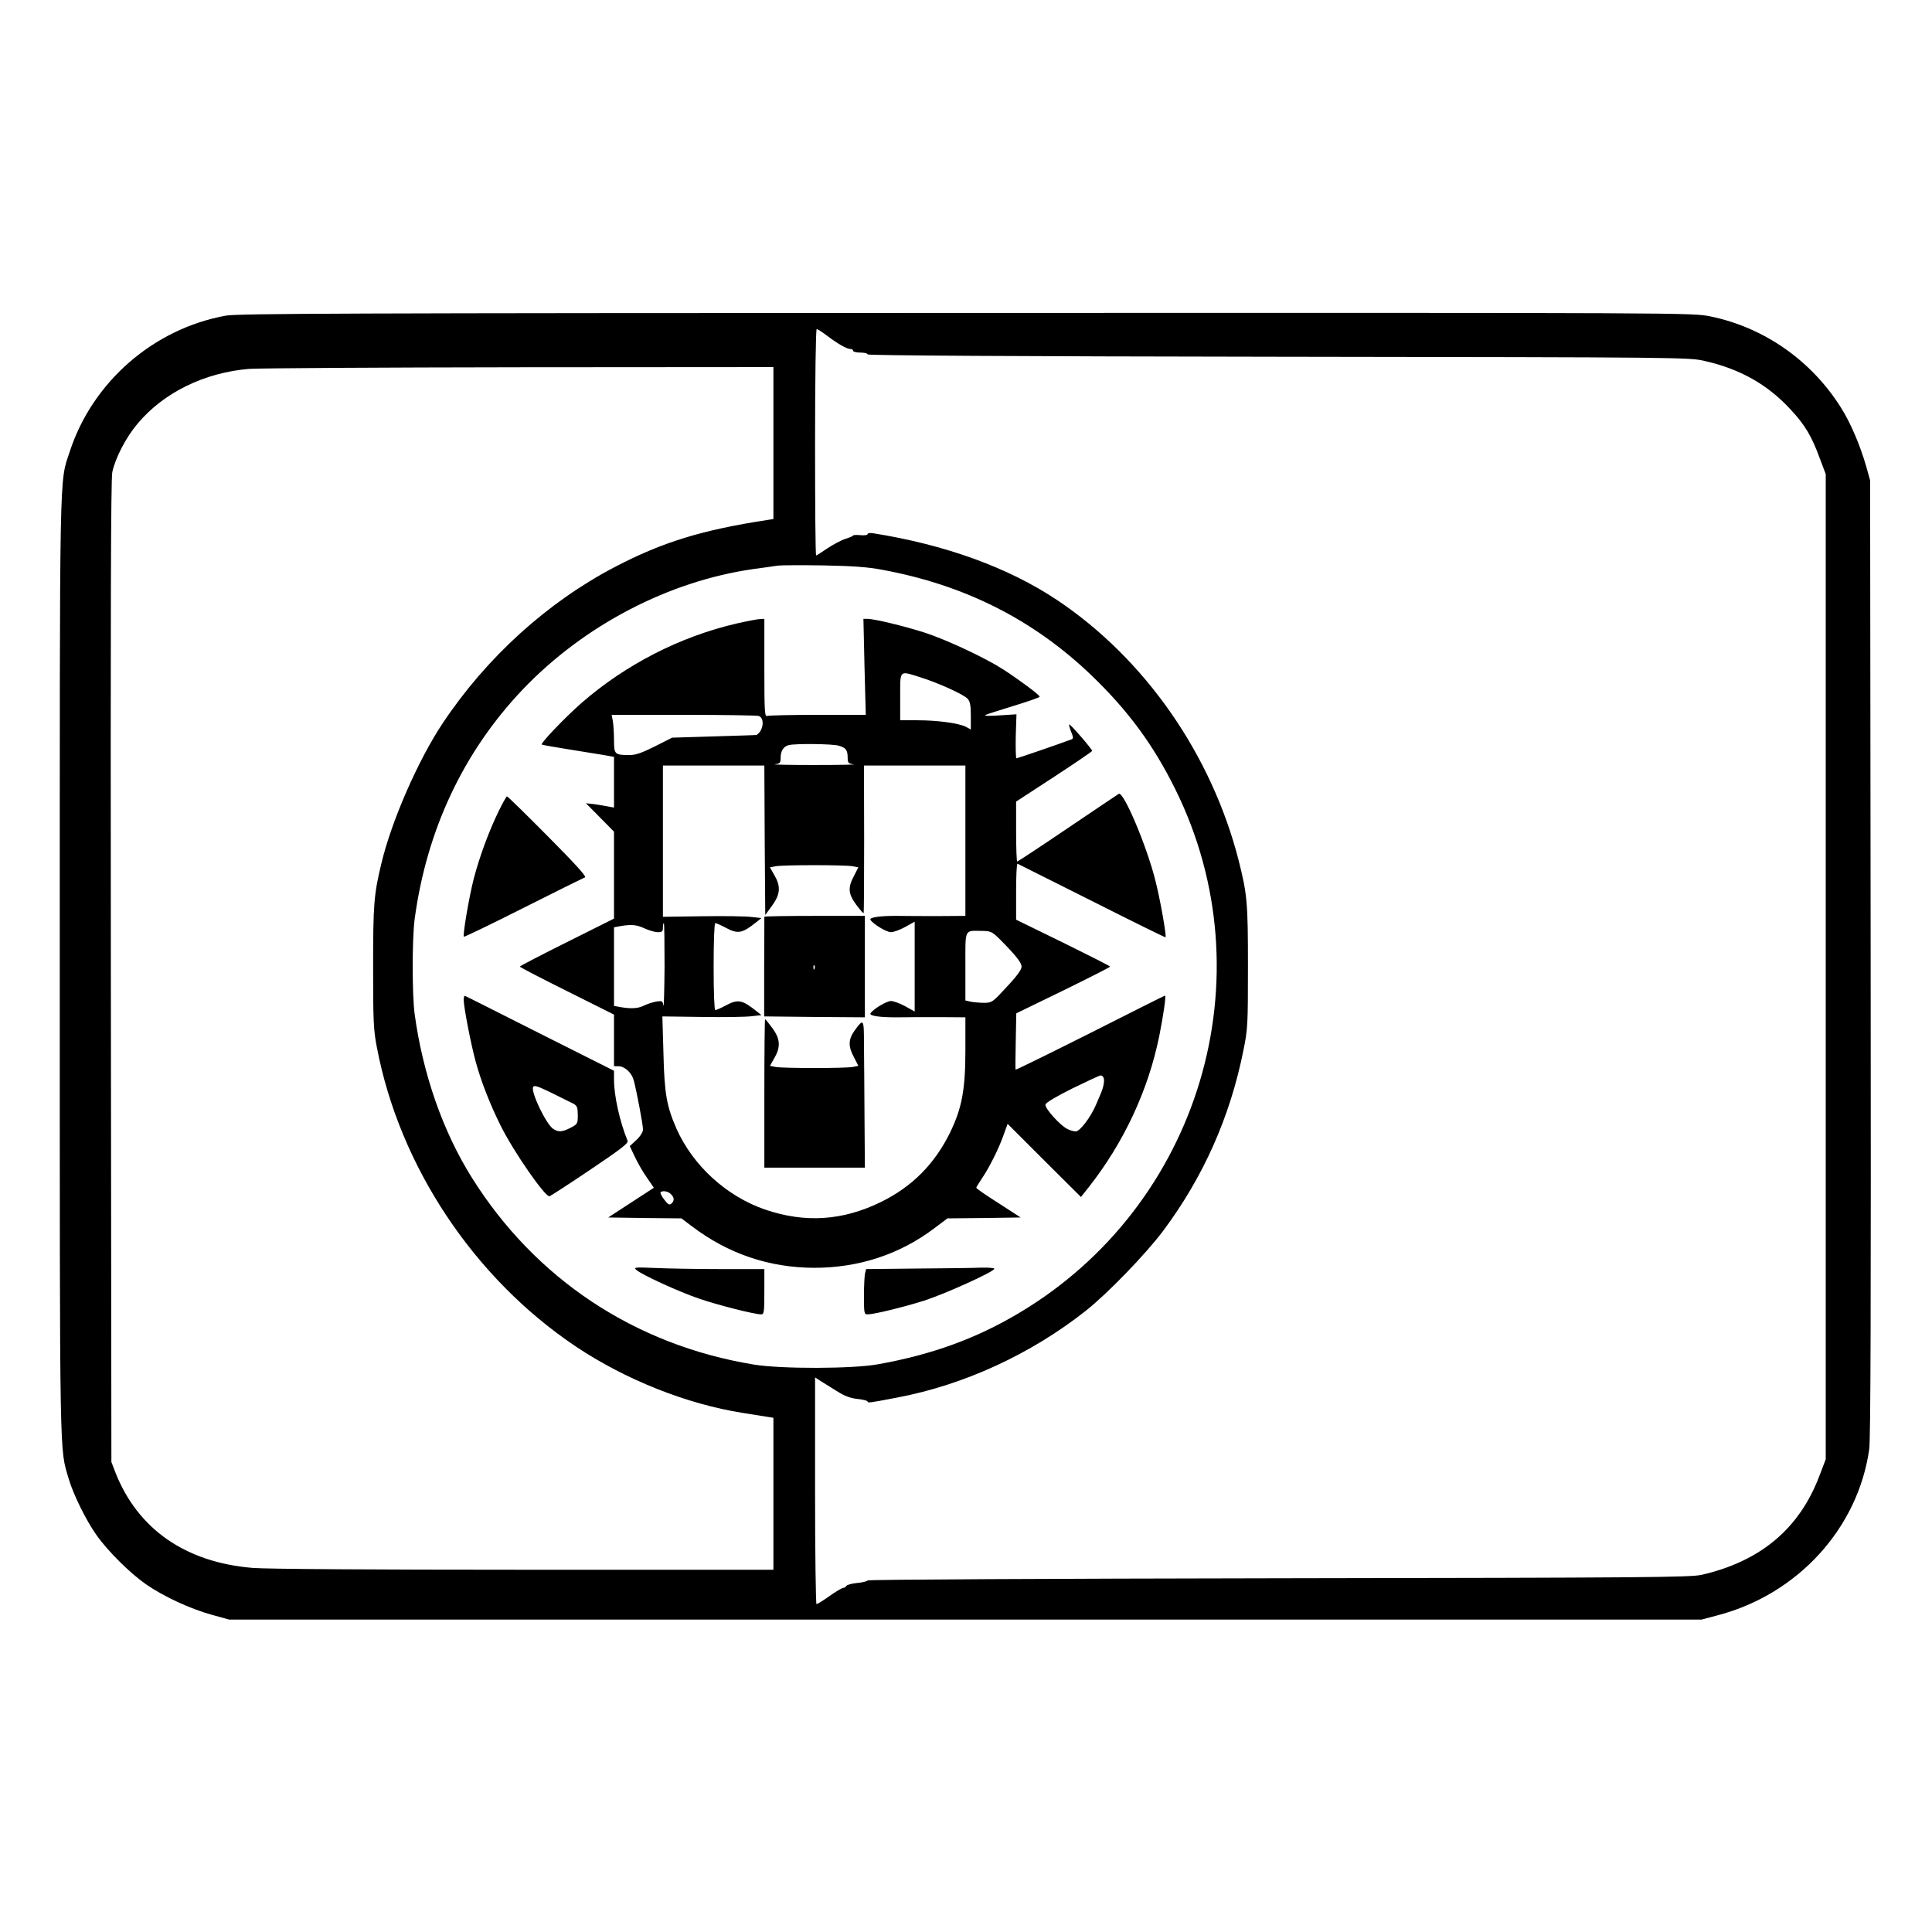 <?xml version="1.0" standalone="no"?>
<!DOCTYPE svg PUBLIC "-//W3C//DTD SVG 20010904//EN"
 "http://www.w3.org/TR/2001/REC-SVG-20010904/DTD/svg10.dtd">
<svg version="1.0" xmlns="http://www.w3.org/2000/svg"
 width="2048pt" height="2048pt" viewBox="0 0 2048 2048"
 preserveAspectRatio="xMidYMid meet">
<g transform="translate(0,2048) scale(0.192,-0.192)"
fill="#000000" stroke="none">
<path d="M1247 8924 c-399 -72 -737 -366 -862 -751 -58 -176 -55 -34 -55
-2844 0 -2790 -2 -2652 50 -2829 25 -85 96 -229 153 -309 62 -88 186 -211 274
-272 99 -68 242 -134 360 -167 l98 -27 4065 0 4065 0 90 24 c441 116 773 480
835 916 8 58 10 791 8 2715 l-3 2635 -22 78 c-33 115 -86 239 -137 320 -164
263 -426 446 -724 507 -100 20 -109 20 -4109 19 -3412 -1 -4020 -3 -4086 -15z
m3314 -107 c63 -48 114 -77 133 -77 9 0 16 -4 16 -10 0 -5 18 -10 40 -10 22 0
40 -4 40 -10 0 -6 813 -11 2268 -13 2256 -3 2267 -3 2357 -24 192 -44 343
-129 468 -264 82 -87 120 -151 166 -278 l31 -82 0 -2720 0 -2719 -34 -89
c-110 -293 -325 -474 -651 -549 -63 -14 -301 -16 -2337 -19 -1248 -2 -2268 -7
-2268 -12 0 -4 -26 -11 -57 -14 -32 -3 -59 -11 -61 -17 -2 -5 -9 -10 -16 -10
-7 0 -41 -20 -76 -45 -35 -25 -68 -45 -72 -45 -4 0 -8 282 -8 626 l0 626 29
-19 c16 -10 57 -35 90 -56 44 -28 76 -40 116 -44 30 -3 55 -10 55 -14 0 -9 8
-8 160 21 372 70 741 240 1045 480 120 95 329 311 426 440 223 298 371 632
444 998 24 117 25 143 25 462 0 354 -4 398 -51 585 -150 587 -518 1115 -1003
1439 -270 180 -619 306 -1018 369 -16 2 -28 0 -28 -5 0 -6 -18 -8 -40 -6 -22
2 -40 1 -40 -2 0 -3 -19 -11 -41 -18 -23 -7 -68 -31 -100 -52 -32 -22 -60 -40
-63 -40 -4 0 -6 281 -6 625 0 344 4 625 9 625 4 0 28 -15 52 -33z m-291 -597
l0 -419 -32 -5 c-361 -55 -580 -122 -844 -260 -371 -194 -706 -497 -949 -861
-135 -202 -284 -541 -340 -778 -41 -171 -45 -225 -45 -569 0 -299 2 -349 21
-445 125 -656 536 -1274 1099 -1651 274 -183 611 -317 920 -366 58 -9 120 -19
138 -22 l32 -5 0 -419 0 -420 -1374 0 c-849 0 -1421 4 -1499 10 -373 30 -638
215 -761 530 l-21 55 -3 2705 c-2 2019 0 2719 8 2760 17 79 75 191 139 267
145 173 369 282 615 303 50 4 722 8 1494 9 l1402 1 0 -420z m600 -699 c457
-84 836 -276 1156 -583 202 -194 342 -384 463 -629 513 -1035 136 -2297 -862
-2891 -236 -141 -483 -231 -782 -284 -140 -25 -534 -26 -684 -1 -656 108
-1205 472 -1556 1032 -161 257 -271 574 -316 905 -14 110 -14 410 0 520 66
493 269 925 597 1270 339 355 805 598 1274 665 58 8 119 16 135 19 17 2 129 3
250 1 163 -3 247 -9 325 -24z M4070 7225 c-313 -72 -614 -226 -859 -439 -90
-79 -228 -223 -220 -230 2 -2 65 -13 139 -25 74 -12 163 -26 198 -32 l62 -11
0 -140 0 -140 -32 6 c-18 4 -53 9 -78 13 l-45 5 78 -79 77 -78 0 -240 0 -240
-260 -130 c-143 -71 -260 -132 -260 -135 0 -3 117 -64 260 -135 l260 -130 0
-142 0 -143 24 0 c35 0 74 -36 85 -78 16 -60 51 -245 51 -271 0 -14 -14 -37
-36 -58 l-37 -34 29 -61 c16 -34 46 -86 67 -115 l37 -54 -126 -82 -126 -82
202 -3 202 -2 57 -43 c200 -152 426 -229 676 -230 246 0 472 74 663 218 l73
55 202 2 202 3 -122 79 c-68 43 -123 81 -123 85 0 3 14 26 31 51 41 61 92 162
119 238 l23 64 202 -202 203 -202 42 53 c194 246 329 535 390 834 23 115 39
225 32 225 -2 0 -188 -93 -413 -207 -225 -113 -410 -204 -412 -202 -1 2 -1 73
1 157 l3 154 259 126 c143 70 259 129 259 132 0 3 -117 62 -259 132 l-260 127
0 156 c0 86 3 155 8 153 4 -2 189 -95 411 -206 222 -112 404 -202 406 -200 6
8 -29 207 -56 313 -47 189 -176 494 -202 479 -7 -4 -134 -90 -284 -191 -149
-101 -274 -183 -277 -183 -3 0 -6 74 -6 165 l0 166 210 137 c115 75 210 140
210 143 0 9 -122 151 -127 146 -2 -3 3 -21 11 -41 12 -28 12 -38 3 -41 -80
-30 -300 -105 -305 -105 -4 0 -5 55 -4 122 l4 121 -94 -6 c-51 -4 -86 -3 -78
2 8 4 79 27 158 51 78 24 142 46 142 50 0 10 -108 90 -200 150 -99 64 -312
164 -435 204 -112 36 -278 76 -316 76 l-22 0 6 -265 7 -265 -264 0 c-145 0
-271 -3 -280 -6 -14 -6 -16 22 -16 265 l0 271 -22 -1 c-13 0 -70 -11 -128 -24z
m1006 -296 c101 -31 247 -97 267 -121 13 -15 17 -38 17 -94 l0 -75 -27 15
c-40 20 -157 36 -267 36 l-96 0 0 130 c0 150 -6 144 106 109z m-888 -215 c35
-10 28 -81 -11 -105 -1 -1 -106 -4 -234 -8 l-232 -7 -95 -48 c-72 -36 -106
-48 -140 -48 -82 0 -86 4 -86 80 0 37 -3 84 -6 105 l-7 37 394 0 c217 0 404
-3 417 -6z m441 -164 c41 -11 51 -24 51 -67 0 -28 4 -32 33 -36 17 -2 -80 -4
-218 -4 -137 0 -235 2 -217 4 29 4 32 8 32 37 0 37 16 62 45 69 38 9 240 7
274 -3z m-407 -522 l3 -413 38 52 c45 62 49 106 12 168 l-24 43 31 6 c40 8
386 8 426 0 l31 -6 -24 -47 c-35 -65 -32 -99 12 -159 21 -28 39 -49 41 -47 2
2 3 186 3 409 l-1 406 280 0 280 0 0 -415 0 -415 -142 -1 c-79 0 -182 0 -230
1 -98 1 -161 -8 -152 -22 14 -23 89 -68 113 -68 14 0 50 13 79 29 l52 29 0
-248 0 -248 -52 29 c-29 16 -65 29 -79 29 -24 0 -99 -45 -113 -68 -9 -14 54
-23 152 -22 48 1 151 1 230 1 l142 -1 0 -177 c0 -223 -19 -323 -84 -458 -85
-174 -210 -300 -381 -384 -211 -104 -421 -118 -642 -42 -212 73 -398 243 -488
446 -54 123 -67 194 -72 415 l-6 205 219 -3 c121 -2 244 0 273 4 l55 6 -25 20
c-81 65 -104 70 -173 33 -26 -14 -51 -25 -57 -25 -5 0 -9 96 -9 240 0 144 4
240 9 240 6 0 31 -11 57 -25 69 -37 92 -32 173 33 l25 20 -55 6 c-29 4 -152 6
-272 4 l-217 -3 0 418 0 417 280 0 280 0 2 -412z m-553 -700 c-1 -134 -4 -230
-6 -214 -4 26 -7 28 -39 23 -19 -3 -49 -13 -66 -21 -33 -17 -70 -20 -130 -10
l-38 7 0 217 0 217 38 7 c61 10 87 7 133 -14 24 -11 56 -20 72 -20 22 0 27 4
27 25 0 14 2 25 5 25 3 0 4 -109 4 -242z m1856 148 c83 -84 115 -124 115 -146
0 -20 -32 -61 -119 -152 -40 -42 -50 -48 -87 -48 -23 0 -56 3 -73 6 l-31 7 0
188 c0 214 -8 197 95 196 46 -1 53 -4 100 -51z m568 -760 c6 -15 0 -49 -13
-81 -5 -11 -18 -42 -29 -68 -30 -70 -89 -147 -112 -147 -11 0 -32 6 -47 14
-41 21 -124 114 -120 134 2 11 56 43 148 89 80 39 150 72 156 72 7 1 14 -5 17
-13z m-2389 -642 c20 -19 20 -38 2 -53 -10 -9 -19 -4 -39 23 -14 18 -23 36
-20 40 11 11 41 6 57 -10z M4220 5605 c0 -3 0 -128 -1 -277 l0 -273 278 -3
278 -2 0 280 0 280 -277 0 c-153 0 -278 -2 -278 -5z m277 -287 c-3 -8 -6 -5
-6 6 -1 11 2 17 5 13 3 -3 4 -12 1 -19z M4220 4630 l0 -410 278 0 277 0 -2
277 c-1 153 -2 336 -3 406 0 140 -2 142 -51 75 -36 -50 -37 -88 -4 -149 l24
-47 -31 -6 c-40 -8 -386 -8 -426 0 l-31 6 24 43 c36 61 33 106 -11 166 -20 27
-38 49 -40 49 -2 0 -4 -184 -4 -410z M2753 6188 c-54 -111 -107 -255 -138
-375 -26 -102 -61 -310 -54 -318 3 -2 151 69 329 159 179 90 332 166 340 169
10 3 -53 73 -205 226 -121 122 -222 221 -226 221 -3 0 -24 -37 -46 -82z M2560
5148 c0 -40 38 -237 65 -338 30 -112 81 -242 140 -360 73 -146 246 -394 269
-388 6 2 107 67 224 146 171 115 212 147 207 160 -43 105 -75 249 -75 336 l0
51 -408 205 c-224 113 -410 207 -414 208 -5 2 -8 -7 -8 -20z m608 -576 c18
-11 22 -21 22 -62 0 -48 -2 -50 -40 -70 -47 -24 -68 -25 -97 -5 -39 28 -121
199 -110 229 5 13 24 7 104 -32 54 -27 108 -54 121 -60z M3515 3654 c34 -28
235 -120 347 -158 103 -35 303 -86 341 -86 15 0 17 13 17 125 l0 125 -238 0
c-132 0 -295 3 -363 6 -117 5 -123 4 -104 -12z M5064 3663 l-282 -3 -6 -23
c-3 -12 -6 -68 -6 -124 0 -97 1 -103 20 -103 36 0 199 40 313 76 115 37 387
160 387 176 0 4 -33 7 -72 6 -40 -2 -200 -4 -354 -5z"/>
</g>
</svg>

